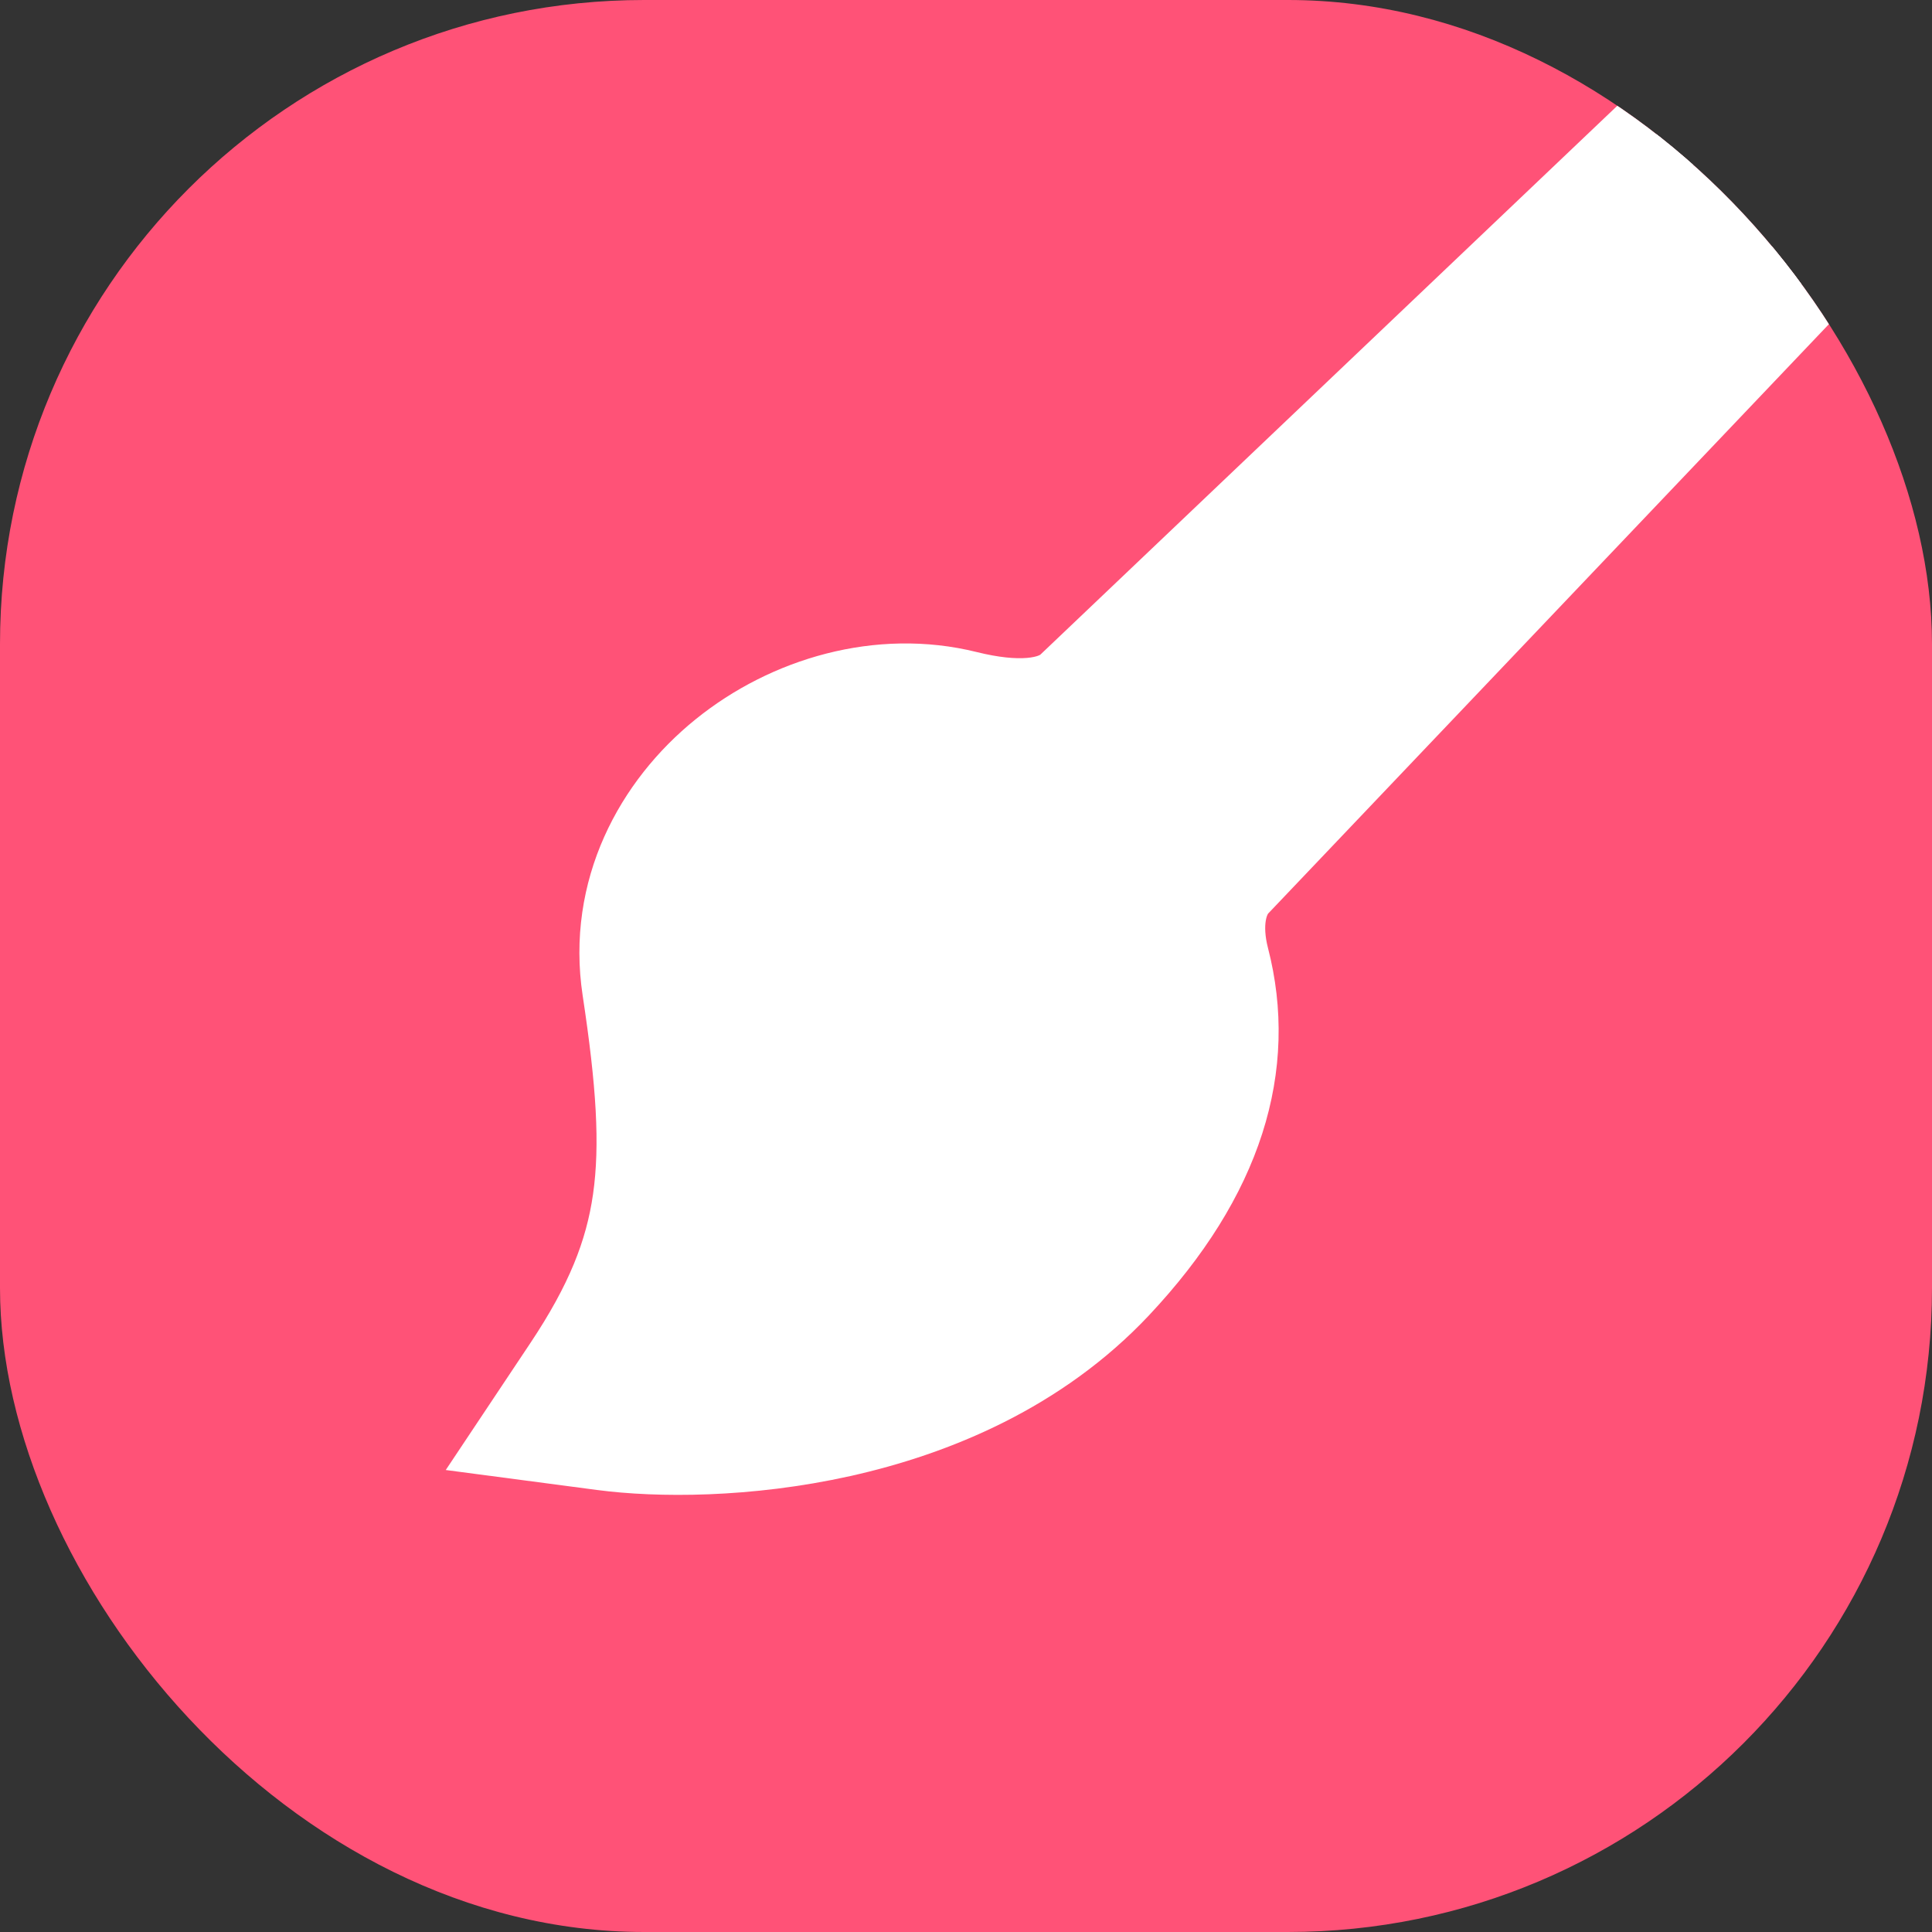 <svg width="150" height="150" viewBox="0 0 150 150" fill="none" xmlns="http://www.w3.org/2000/svg">
<rect x="0" y="0" width="150" height="150" fill="#333333" stroke="none"/>
<g clip-path="url(#clip0_411_173)">
<rect width="150" height="150" rx="50" fill="#FF5277"/>
<path d="M44.247 106.32L40.962 111.249L46.834 112.024C51.079 112.585 57.95 112.617 65.215 111C72.482 109.383 80.463 106.043 86.527 99.588C94.535 91.063 96.961 82.604 94.873 74.519C94.177 71.822 94.621 69.611 95.787 68.385L191.972 -32.714C192.831 -33.617 193.786 -34.928 194.277 -36.462C194.784 -38.048 194.935 -40.532 192.967 -42.501C190.998 -44.469 188.514 -44.318 186.928 -43.811C185.394 -43.32 184.083 -42.365 183.18 -41.506L83.31 53.505C81.811 54.931 78.879 55.183 74.963 54.21C68.364 52.569 61.369 54.643 56.334 58.708C51.255 62.809 47.757 69.293 48.886 76.746C49.963 83.852 50.323 88.841 49.697 93.226C49.086 97.5 47.499 101.442 44.247 106.32Z" fill="white" stroke="white" stroke-width="7.378"/>
</g>
<defs>
<clipPath id="clip0_411_173">
<rect width="150" height="150" rx="50" fill="white"/>
</clipPath>
</defs>
</svg>
